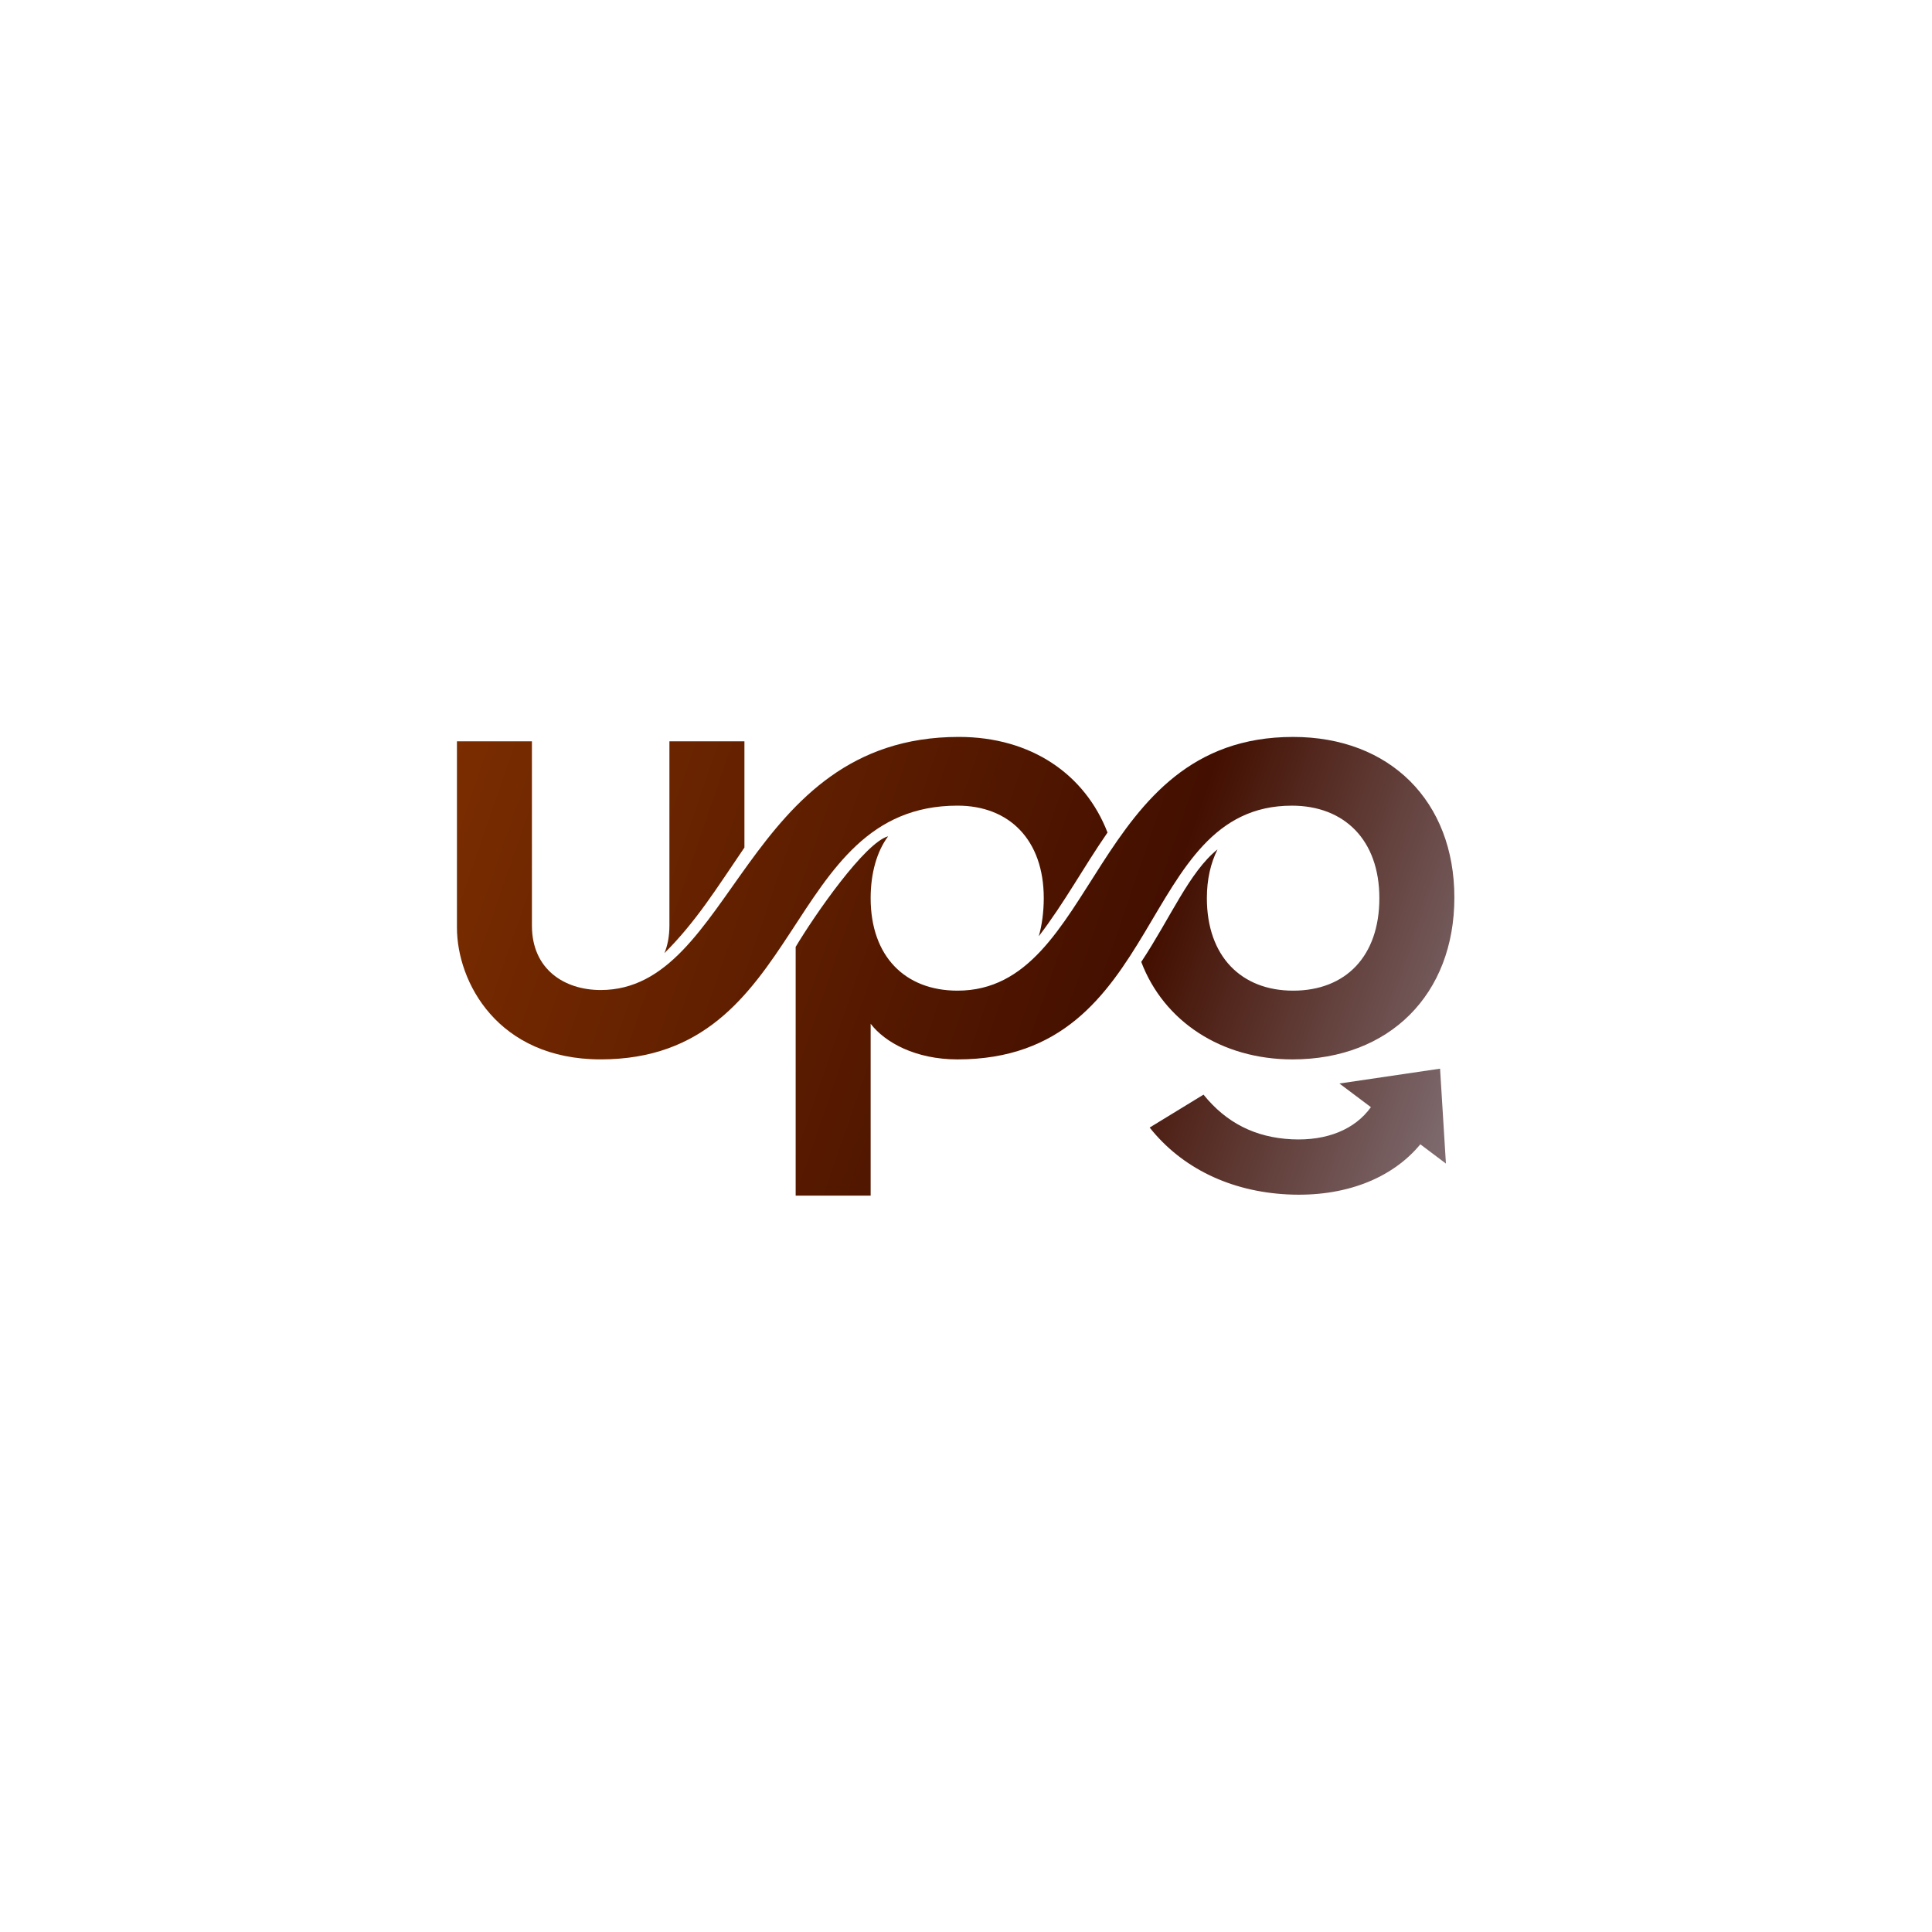 <?xml version="1.0" encoding="utf-8"?>
<!-- Generator: Adobe Illustrator 25.4.1, SVG Export Plug-In . SVG Version: 6.00 Build 0)  -->
<svg version="1.1" id="Layer_1" xmlns="http://www.w3.org/2000/svg" xmlns:xlink="http://www.w3.org/1999/xlink" x="0px" y="0px"
	 viewBox="0 0 1080 1080" style="enable-background:new 0 0 1080 1080;" xml:space="preserve">
<style type="text/css">
	
		.st0{clip-path:url(#SVGID_00000149370550244566999520000009212394571391728293_);fill:url(#SVGID_00000116236826474634614080000004248327194806633137_);}
	
		.st1{clip-path:url(#SVGID_00000089568549322305225090000010022481432692573099_);fill:url(#SVGID_00000029016949610804560420000015595862988698978996_);}
	
		.st2{clip-path:url(#SVGID_00000051374999293328001670000002355359065985383591_);fill:url(#SVGID_00000088847430658826873800000001800594778600474762_);}
	
		.st3{clip-path:url(#SVGID_00000083805348093634781930000014835083081683615932_);fill:url(#SVGID_00000028298271609599847240000007654430723843476900_);}
</style>
<g>
	<defs>
		<path id="SVGID_1_" d="M335.78,553.43c-20.26,0-38.43-11.53-38.43-35.99V414.39h-41.92v104.1c0,30.4,22.71,73.71,80.35,73.71
			c114.94,0,101.31-141.84,199.48-141.84c29,0,48.21,19.22,48.21,51.71c0,7.68-1.05,15.37-2.79,21.31
			c14.67-19.22,24.46-37.73,38.43-57.99c-12.58-32.49-42.62-53.45-83.14-53.45C415.43,411.94,410.19,553.43,335.78,553.43"/>
	</defs>
	<clipPath id="SVGID_00000011715863809853693630000006748108462963260292_">
		<use xlink:href="#SVGID_1_"  style="overflow:visible;"/>
	</clipPath>
	
		<linearGradient id="SVGID_00000003078274303414680050000004348855362243531655_" gradientUnits="userSpaceOnUse" x1="-207.063" y1="3834.804" x2="-204.949" y2="3834.804" gradientTransform="matrix(414.375 138.8 138.8 -414.375 -446311.938 1618196.125)">
		<stop  offset="0" style="stop-color:#863300"/>
		<stop  offset="0.528" style="stop-color:#430F00"/>
		<stop  offset="1" style="stop-color:#C8DDFA"/>
	</linearGradient>
	
		<polygon style="clip-path:url(#SVGID_00000011715863809853693630000006748108462963260292_);fill:url(#SVGID_00000003078274303414680050000004348855362243531655_);" points="
		292.12,302.42 673.4,430.13 582.42,701.74 201.14,574.02 	"/>
</g>
<g>
	<defs>
		<path id="SVGID_00000174566533546448912930000016516293167450990229_" d="M374.21,414.39v103.06c0,5.94-1.05,11.18-2.79,15.37
			c17.82-17.81,29-35.98,44.72-59.04v-59.39H374.21z"/>
	</defs>
	<clipPath id="SVGID_00000144304559507863751240000009753310297389577108_">
		<use xlink:href="#SVGID_00000174566533546448912930000016516293167450990229_"  style="overflow:visible;"/>
	</clipPath>
	
		<linearGradient id="SVGID_00000042009003472408233070000002085280080025536949_" gradientUnits="userSpaceOnUse" x1="-207.063" y1="3834.82" x2="-204.949" y2="3834.82" gradientTransform="matrix(414.375 138.8 138.8 -414.375 -446309.906 1618190.125)">
		<stop  offset="0" style="stop-color:#863300"/>
		<stop  offset="0.528" style="stop-color:#430F00"/>
		<stop  offset="1" style="stop-color:#C8DDFA"/>
	</linearGradient>
	
		<polygon style="clip-path:url(#SVGID_00000144304559507863751240000009753310297389577108_);fill:url(#SVGID_00000042009003472408233070000002085280080025536949_);" points="
		375.93,400.92 451.8,426.34 411.62,546.29 335.75,520.87 	"/>
</g>
<g>
	<defs>
		<path id="SVGID_00000158737809568203839140000003643330008496732593_" d="M535.26,553.78c-29.35,0-48.56-19.21-48.56-51.7
			c0-13.98,3.49-26.2,9.78-34.59c-12.93,3.49-40.87,43.67-51.7,61.83v139.04h41.92V572.3c8.04,10.48,25.15,19.91,48.56,19.91
			c116.68,0,99.92-141.84,186.9-141.84c29.35,0,48.91,19.22,48.91,51.71c0,32.49-18.86,51.7-48.21,51.7
			c-29,0-48.21-19.21-48.21-51.7c0-10.48,2.1-19.56,5.94-27.25c-15.72,12.58-26.2,38.08-42.62,62.88
			c12.58,33.19,44.71,54.5,84.54,54.5c54.15,0,90.49-36.33,90.49-90.48c0-53.8-35.99-89.78-90.14-89.78
			C609.33,411.94,613.87,553.78,535.26,553.78"/>
	</defs>
	<clipPath id="SVGID_00000176034532869326261900000000596831180612975017_">
		<use xlink:href="#SVGID_00000158737809568203839140000003643330008496732593_"  style="overflow:visible;"/>
	</clipPath>
	
		<linearGradient id="SVGID_00000037678149281567091500000000323203390763504048_" gradientUnits="userSpaceOnUse" x1="-207.063" y1="3834.846" x2="-204.949" y2="3834.846" gradientTransform="matrix(414.375 138.8 138.8 -414.375 -446309.875 1618190)">
		<stop  offset="0" style="stop-color:#863300"/>
		<stop  offset="0.528" style="stop-color:#430F00"/>
		<stop  offset="1" style="stop-color:#C8DDFA"/>
	</linearGradient>
	
		<polygon style="clip-path:url(#SVGID_00000176034532869326261900000000596831180612975017_);fill:url(#SVGID_00000037678149281567091500000000323203390763504048_);" points="
		481.93,301.05 890.23,437.81 775.85,779.26 367.55,642.5 	"/>
</g>
<g>
	<defs>
		<path id="SVGID_00000030447784758463665000000007766326894808164258_" d="M748.75,605.69l17.59,13.22
			c-8.87,12.43-24.6,18.92-44.23,17.96c-20.43-1.01-36.61-9.17-49.34-24.96l-30.1,18.4c17.89,22.57,45.13,35.81,77.22,37.38
			c31.4,1.55,58.04-8.6,74.09-28.01l14.3,10.76l-3.28-53.05L748.75,605.69z"/>
	</defs>
	<clipPath id="SVGID_00000025400419512412561150000015718252216560014521_">
		<use xlink:href="#SVGID_00000030447784758463665000000007766326894808164258_"  style="overflow:visible;"/>
	</clipPath>
	
		<linearGradient id="SVGID_00000011022263764242325790000005159662641747984275_" gradientUnits="userSpaceOnUse" x1="-207.065" y1="3834.753" x2="-204.951" y2="3834.753" gradientTransform="matrix(414.375 138.8 138.8 -414.375 -446315.844 1618206)">
		<stop  offset="0" style="stop-color:#863300"/>
		<stop  offset="0.528" style="stop-color:#430F00"/>
		<stop  offset="1" style="stop-color:#C8DDFA"/>
	</linearGradient>
	
		<polygon style="clip-path:url(#SVGID_00000025400419512412561150000015718252216560014521_);fill:url(#SVGID_00000011022263764242325790000005159662641747984275_);" points="
		659.37,547.5 829.91,604.63 791.56,719.1 621.03,661.98 	"/>
</g>
</svg>
